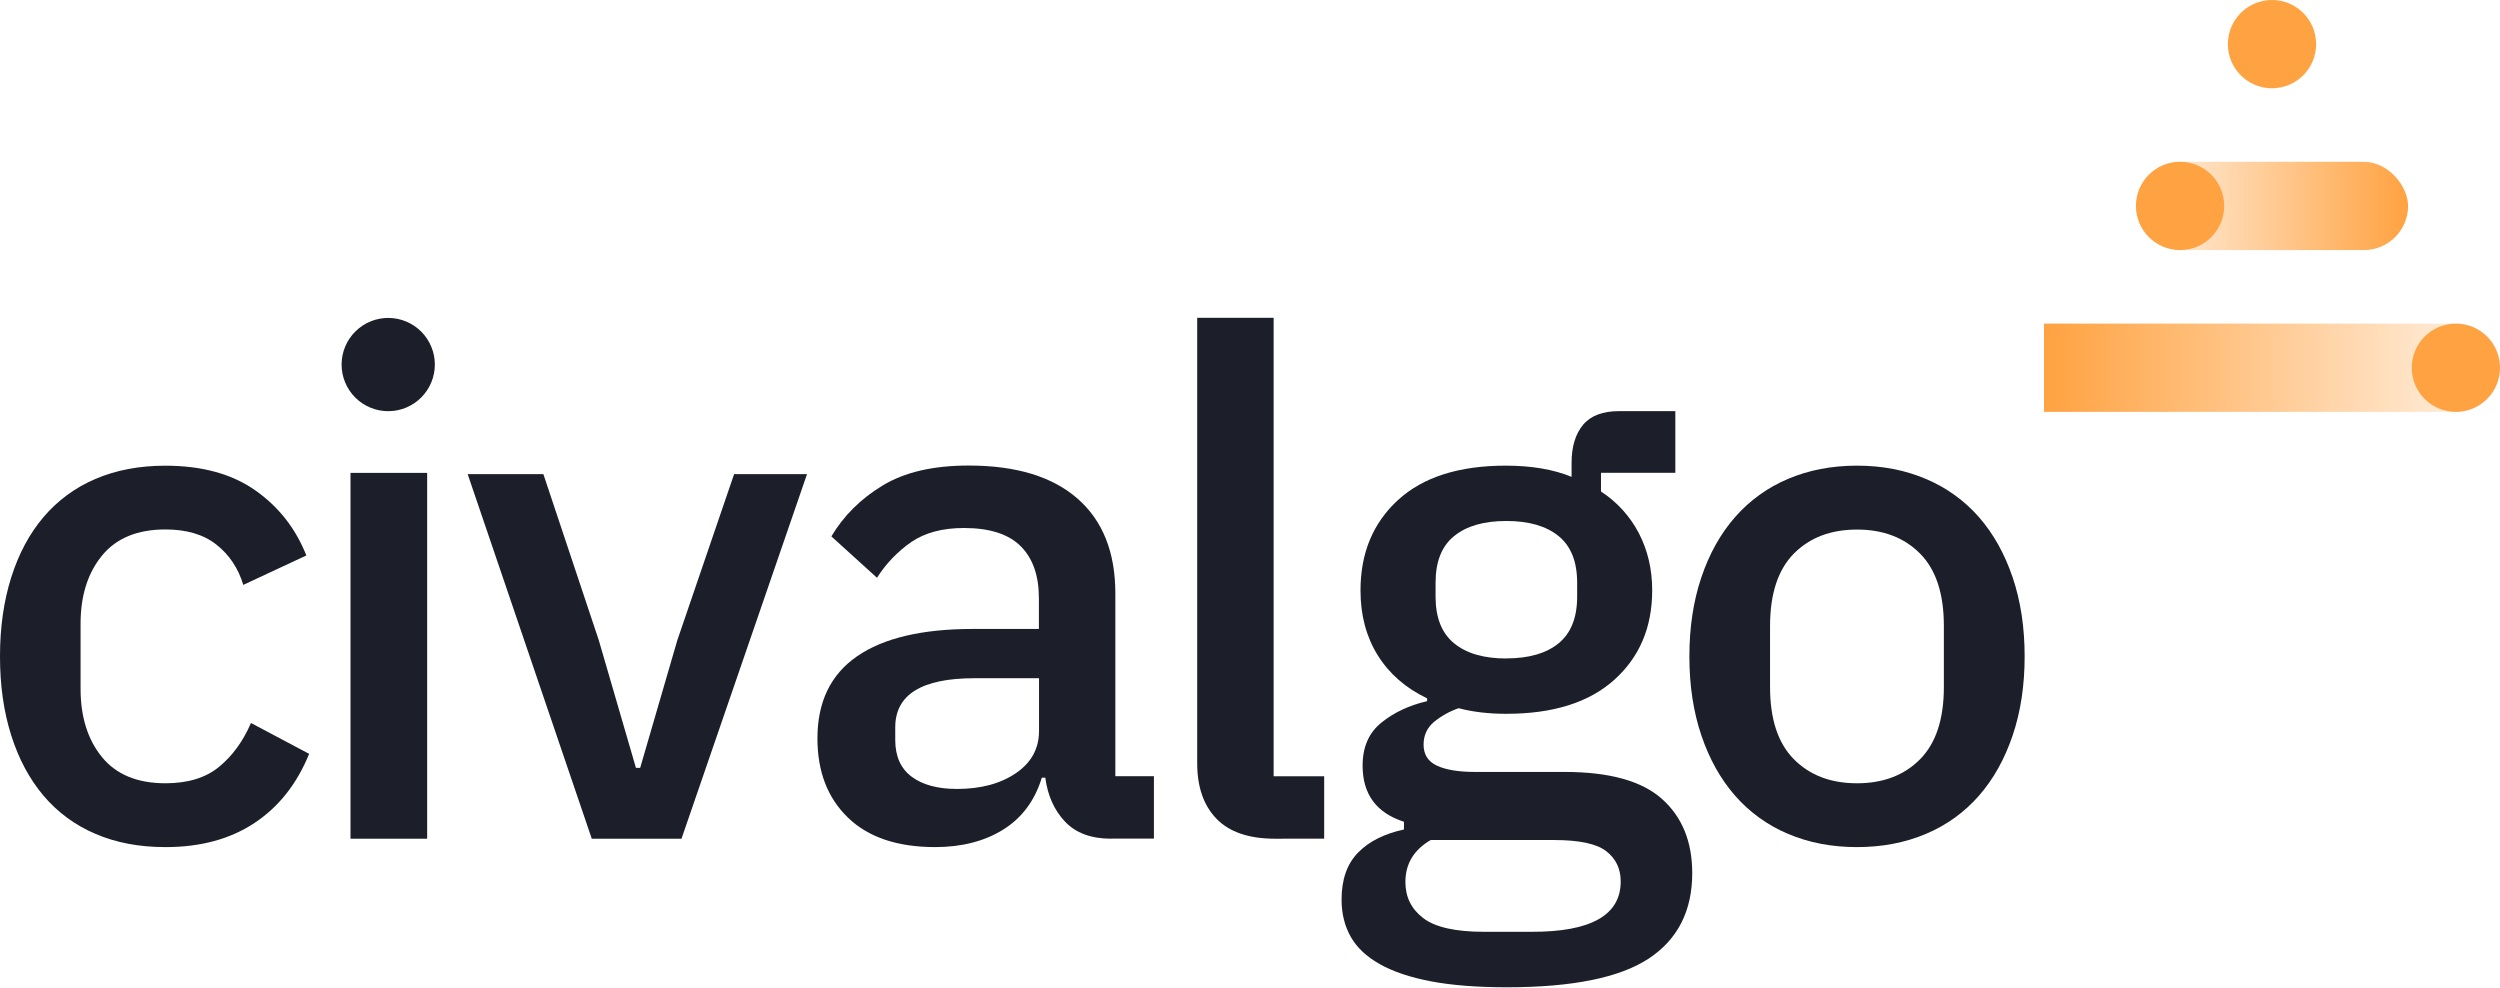 <svg width="2500" height="988" viewBox="0 0 2500 988" fill="none" xmlns="http://www.w3.org/2000/svg">
<ellipse cx="2272" cy="44.129" rx="44.129" ry="44.129" fill="#FFA241"/>
<rect x="2135.94" y="161.806" width="272.129" height="88.258" rx="44.129" fill="url(#paint0_linear_12712_82399)"/>
<circle cx="2180.06" cy="205.935" r="44.129" fill="#FFA241"/>
<path d="M2500 367.742C2500 392.114 2480.24 411.871 2455.87 411.871L2044 411.871L2044 323.613L2455.87 323.613C2480.24 323.613 2500 343.37 2500 367.742V367.742Z" fill="url(#paint1_linear_12712_82399)"/>
<circle cx="2455.87" cy="367.742" r="44.129" fill="#FFA241"/>
<path d="M165.4 847.1C139.193 847.1 115.827 842.664 95.3 833.79C75.24 825.31 57.465 812.215 43.42 795.57C29.42 778.977 18.68 758.884 11.2 735.29C3.72 711.697 -0.013 685.394 3.55871e-05 656.38C3.55871e-05 627.427 3.733 601.124 11.2 577.47C18.667 553.817 29.407 533.724 43.42 517.19C57.498 500.588 75.264 487.509 95.3 479C115.84 470.13 139.3 465.69 165.4 465.69C201.853 465.69 231.777 473.884 255.17 490.27C278.563 506.657 295.627 528.387 306.36 555.46L243.29 584.88C238.17 568.02 229.16 554.64 216.29 544.53C203.42 534.42 186.46 529.45 165.43 529.45C137.383 529.45 116.223 538.187 101.95 555.66C87.677 573.134 80.553 595.867 80.58 623.86V688.86C80.58 716.86 87.703 739.594 101.95 757.06C116.197 774.527 137.357 783.264 165.43 783.27C187.89 783.27 205.71 777.81 219.09 766.82C232.47 755.83 243.09 741.22 250.97 722.99L309.13 753.85C296.97 783.85 278.743 806.9 254.45 823C230.157 839.1 200.473 847.134 165.4 847.1Z" fill="#1C1F29"/>
<path d="M591.77 838.71L467.67 474.12H543.37L598.8 640.27L635.94 767.85H640.17L677.31 640.27L734.1 474.12H807.01L681.5 838.71H591.77Z" fill="#1C1F29"/>
<path d="M1111.19 838.71C1091.12 838.71 1075.69 832.977 1064.9 821.51C1054.12 810.04 1047.63 795.43 1045.31 777.68H1041.83C1034.8 800.62 1021.94 817.914 1003.26 829.56C984.58 841.207 961.913 847.053 935.26 847.1C897.38 847.1 868.276 837.273 847.949 817.62C827.609 797.96 817.439 771.62 817.439 738.36C817.439 701.907 830.636 674.557 857.03 656.31C883.423 638.063 922.09 628.94 973.03 628.94H1038.9V598.08C1038.9 575.62 1032.83 558.327 1020.68 546.2C1008.53 534.073 989.619 528.007 963.939 528C942.439 528 924.94 532.71 911.31 542C897.6 551.52 885.929 563.681 876.979 577.77L831.38 536.4C843.526 515.853 860.589 498.9 882.569 485.54C904.549 472.18 933.29 465.513 968.79 465.54C1016.03 465.54 1052.25 476.54 1077.46 498.54C1102.67 520.54 1115.3 552.103 1115.35 593.23V776.23H1153.92V838.62H1111.19V838.76V838.71ZM956.979 788.94C980.799 788.94 1000.44 783.687 1015.89 773.18C1031.34 762.673 1039.06 748.54 1039.03 730.78V678.22H974.5C921.673 678.22 895.256 694.58 895.25 727.3V739.93C895.25 756.31 900.733 768.577 911.699 776.73C922.666 784.883 937.759 788.953 956.979 788.94Z" fill="#1C1F29"/>
<path d="M1275.02 838.71C1248.87 838.71 1229.34 832.043 1216.45 818.71C1203.56 805.377 1197.14 786.787 1197.2 762.94V317.79H1273.65V776.25H1324.17V838.64L1275.02 838.71Z" fill="#1C1F29"/>
<path d="M1692.24 873C1692.24 910.893 1677.75 939.407 1648.76 958.54C1619.77 977.673 1572.56 987.253 1507.11 987.28C1477.21 987.28 1451.84 985.3 1431 981.34C1410.16 977.38 1393.09 971.647 1379.8 964.14C1366.49 956.63 1356.8 947.55 1350.72 936.76C1344.64 925.97 1341.57 913.62 1341.57 899.63C1341.57 879.56 1347.04 863.86 1358.03 852.63C1369.02 841.4 1384.31 833.72 1403.97 829.49V821.78C1376.39 812.9 1362.6 794.193 1362.6 765.66C1362.6 746.96 1368.88 732.66 1381.51 722.52C1394.14 712.38 1409.29 705.32 1427.11 701.16V698.36C1405.61 688.053 1389.14 673.673 1377.69 655.22C1366.24 636.767 1360.51 615.173 1360.5 590.44C1360.5 553.027 1373.02 522.877 1398.05 499.99C1423.08 477.103 1458.97 465.657 1505.7 465.65C1531.43 465.65 1553.39 469.383 1571.57 476.85V463C1571.57 446.61 1575.46 433.92 1583.11 424.77C1590.76 415.62 1602.84 411.12 1619.22 411.12H1675.33V472.83H1600.99V491.53C1617.01 501.926 1630.07 516.297 1638.88 533.24C1647.75 550.307 1652.19 569.353 1652.19 590.38C1652.19 627.307 1639.56 657.113 1614.31 679.8C1589.06 702.487 1553.06 713.82 1506.31 713.8C1488.56 713.8 1472.68 711.933 1458.67 708.2C1449.73 711.256 1441.41 715.878 1434.09 721.85C1427.09 727.72 1423.58 735.3 1423.58 744.65C1423.58 754.48 1428.02 761.51 1436.89 765.65C1445.76 769.79 1458.39 771.93 1474.78 771.93H1564.5C1609.35 771.93 1641.84 780.93 1661.98 798.93C1682.12 816.93 1692.21 841.62 1692.24 873ZM1620.7 881.4C1620.7 868.77 1615.92 858.74 1606.3 851.23C1596.68 843.72 1579.3 840.03 1554.08 840.03H1430.66C1413.8 849.863 1405.38 863.863 1405.4 882.03C1405.4 897.03 1411.34 909.03 1423.29 918.14C1435.24 927.25 1455.44 931.8 1483.97 931.8H1531.62C1591.01 931.934 1620.71 915.147 1620.7 881.44V881.4ZM1506.36 658.4C1528.82 658.4 1546.23 653.4 1558.58 643.32C1570.93 633.24 1577.15 617.72 1577.15 596.69V582.69C1577.15 561.67 1570.96 546.13 1558.58 536.07C1546.2 526.01 1528.79 520.98 1506.36 520.98C1483.9 520.98 1466.49 526.01 1454.14 536.07C1441.72 546.07 1435.57 561.67 1435.57 582.69V596.69C1435.57 617.717 1441.76 633.26 1454.14 643.32C1466.56 653.51 1483.97 658.49 1506.36 658.49V658.4Z" fill="#1C1F29"/>
<path d="M1856.96 847.1C1831.7 847.1 1808.67 842.664 1787.88 833.79C1767.56 825.258 1749.46 812.183 1734.98 795.57C1720.5 778.977 1709.28 758.884 1701.32 735.29C1693.36 711.697 1689.38 685.394 1689.38 656.38C1689.38 627.427 1693.36 601.124 1701.32 577.47C1709.28 553.817 1720.5 533.724 1734.98 517.19C1749.48 500.59 1767.57 487.515 1787.88 478.96C1808.7 470.087 1831.73 465.65 1856.96 465.65C1882.19 465.65 1905.22 470.1 1926.04 479C1946.38 487.55 1964.51 500.625 1979.04 517.23C1993.51 533.817 2004.72 553.91 2012.69 577.51C2020.66 601.11 2024.64 627.414 2024.64 656.42C2024.64 685.427 2020.66 711.73 2012.69 735.33C2004.72 758.93 1993.51 779.024 1979.04 795.61C1964.52 812.226 1946.39 825.299 1926.04 833.83C1905.22 842.684 1882.19 847.107 1856.96 847.1ZM1856.96 783.28C1883.11 783.28 1904.2 775.28 1920.04 759.28C1935.88 743.28 1943.86 719.21 1943.86 687.13V625.73C1943.86 593.644 1935.92 569.59 1920.04 553.57C1904.16 537.55 1883.13 529.55 1856.96 529.57C1830.75 529.57 1809.72 537.57 1793.89 553.57C1778.06 569.57 1770.11 593.624 1770.06 625.73V687.1C1770.06 719.18 1778 743.23 1793.89 759.25C1809.78 775.27 1830.8 783.28 1856.96 783.28V783.28Z" fill="#1C1F29"/>
<path d="M350.5 472.89H427.16V838.71H350.5V472.89Z" fill="#1C1F29"/>
<path d="M388.901 411.18C401.148 411 412.833 406.009 421.431 397.285C430.028 388.561 434.848 376.804 434.848 364.555C434.848 352.306 430.028 340.549 421.431 331.825C412.833 323.1 401.148 318.109 388.901 317.93V317.93C382.72 317.839 376.584 318.978 370.848 321.281C365.111 323.583 359.89 327.003 355.488 331.342C351.085 335.68 347.589 340.851 345.203 346.553C342.817 352.254 341.588 358.374 341.588 364.555C341.588 370.736 342.817 376.855 345.203 382.557C347.589 388.259 351.085 393.429 355.488 397.768C359.89 402.106 365.111 405.526 370.848 407.829C376.584 410.131 382.72 411.27 388.901 411.18Z" fill="#1C1F29"/>
<defs>
<linearGradient id="paint0_linear_12712_82399" x1="2408.06" y1="204.413" x2="2094.97" y2="204.413" gradientUnits="userSpaceOnUse">
<stop stop-color="#FFA241"/>
<stop offset="1" stop-color="#FFA241" stop-opacity="0"/>
</linearGradient>
<linearGradient id="paint1_linear_12712_82399" x1="2044" y1="369.264" x2="2568.65" y2="369.264" gradientUnits="userSpaceOnUse">
<stop stop-color="#FFA241"/>
<stop offset="1" stop-color="#FFA241" stop-opacity="0"/>
</linearGradient>
</defs>
</svg>
